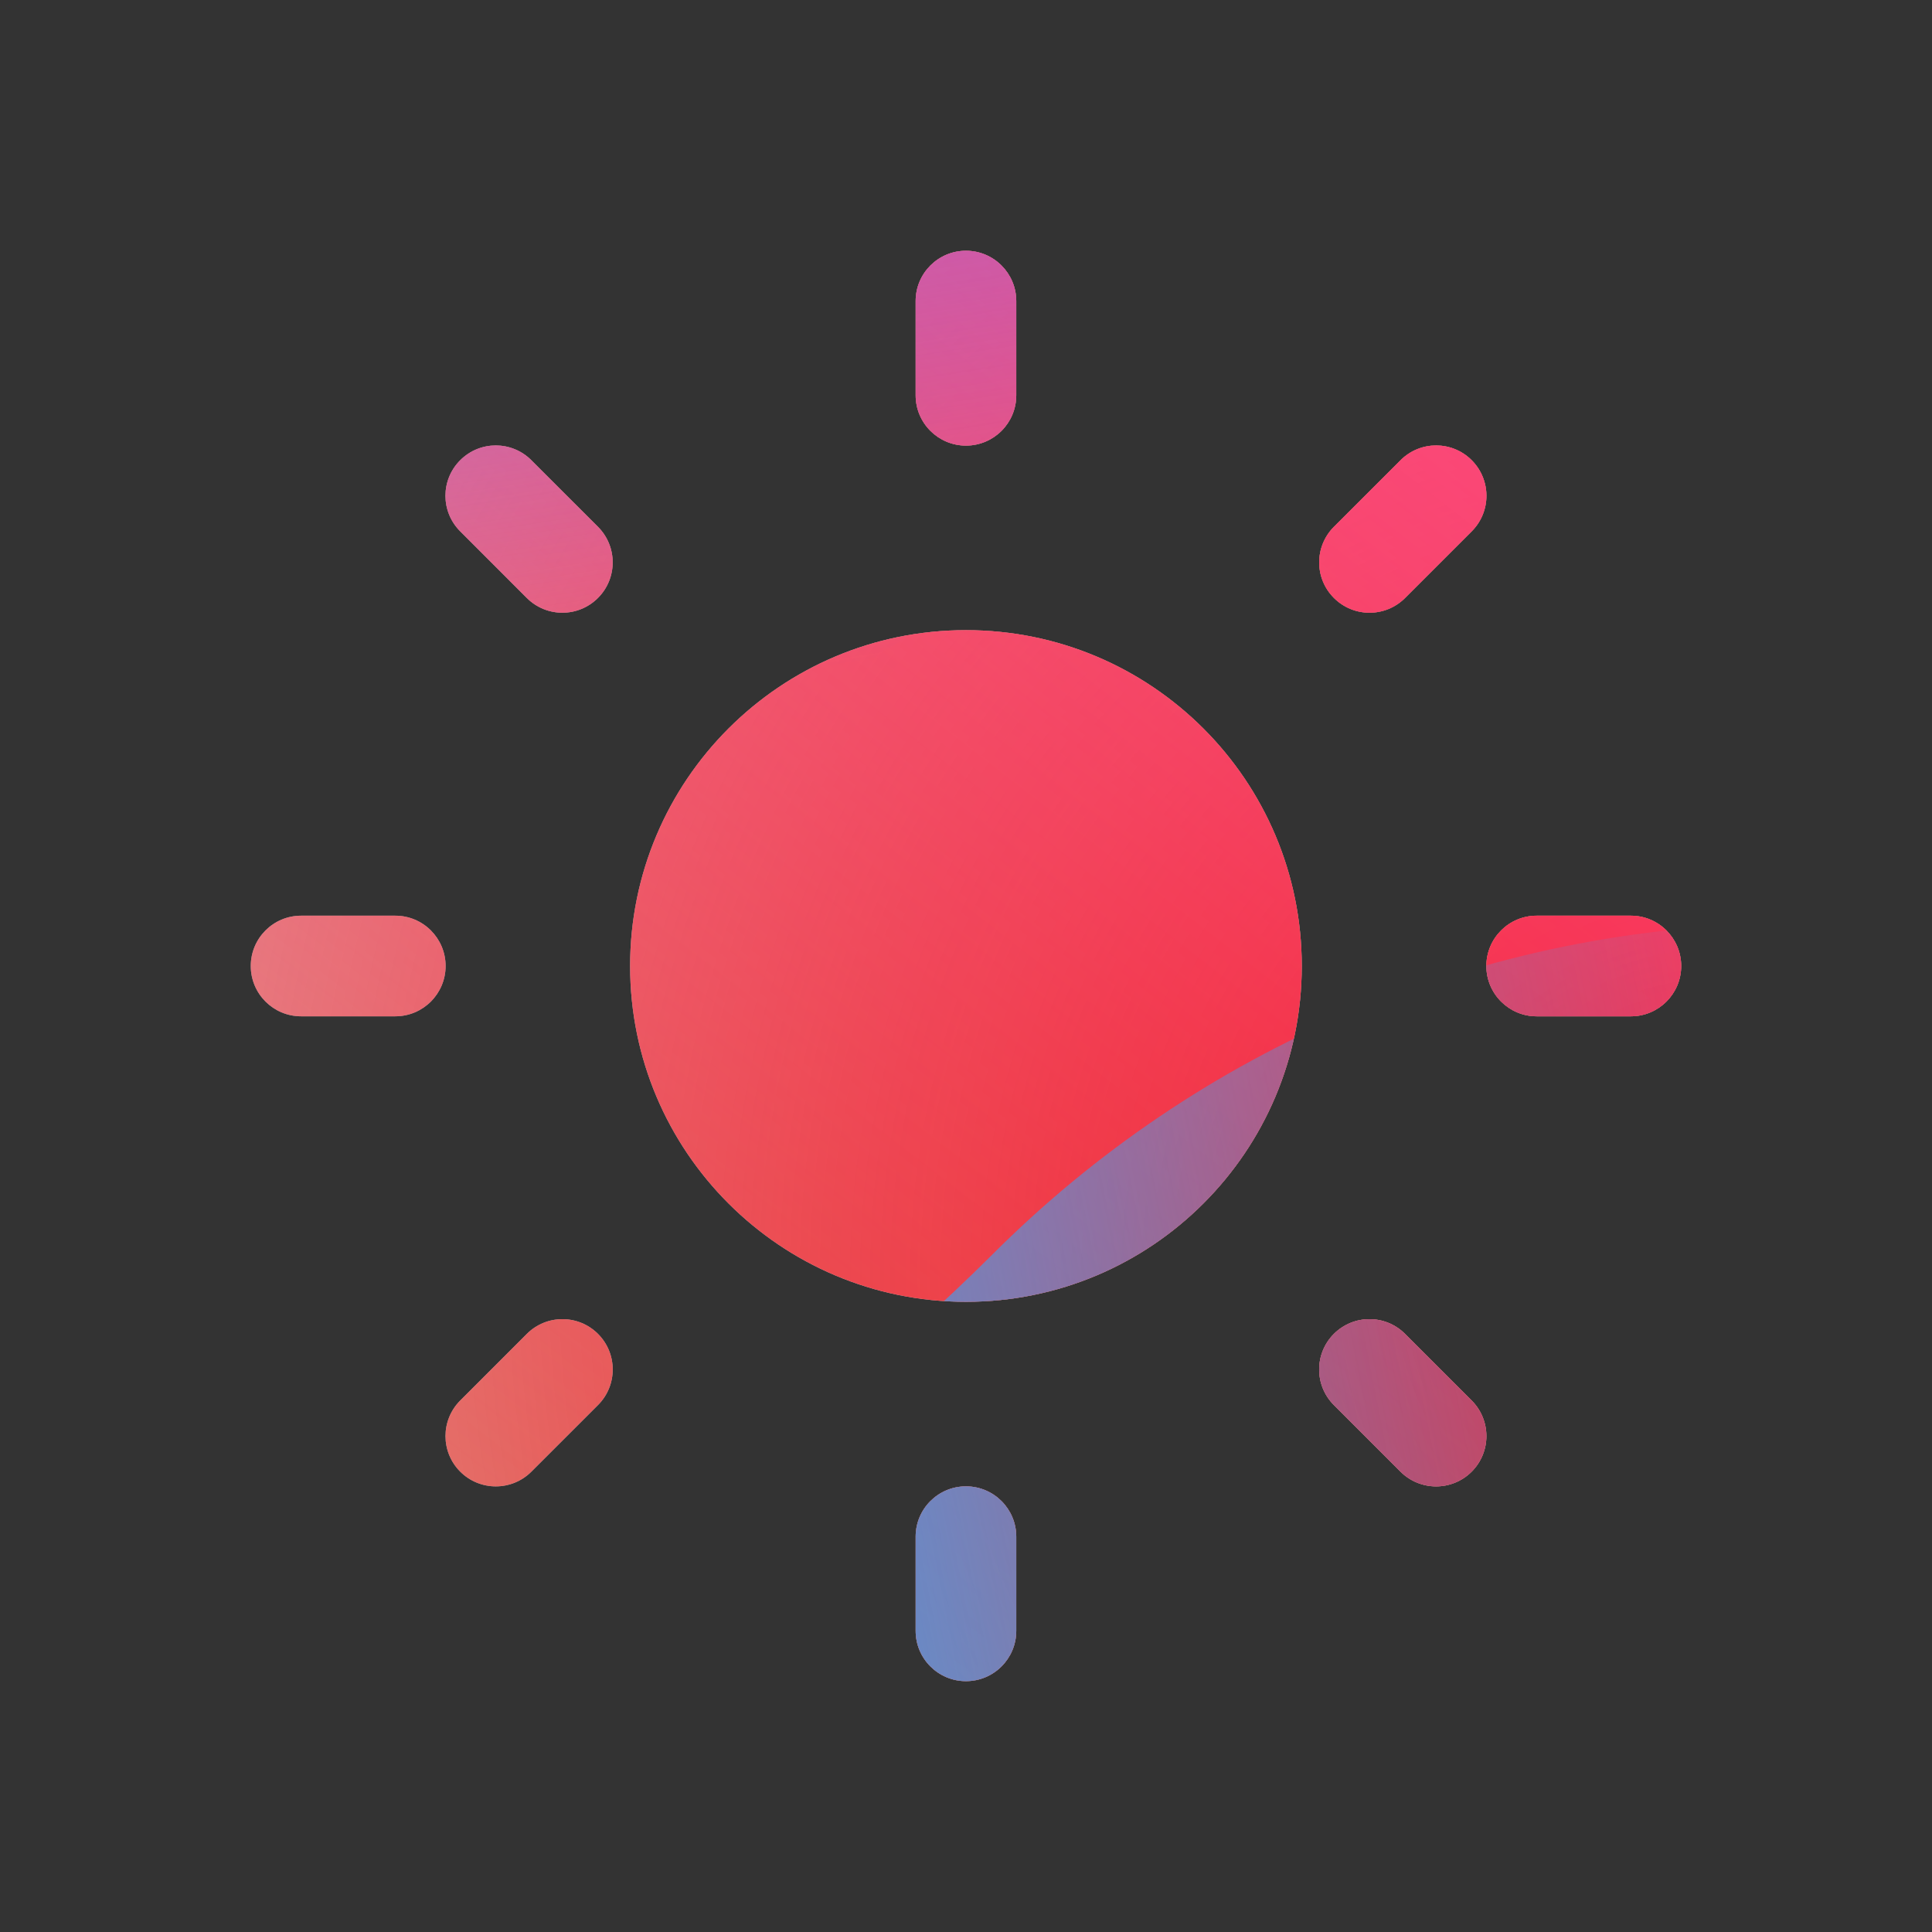 <svg width="48" height="48" viewBox="0 0 48 48" xmlns="http://www.w3.org/2000/svg">
  <rect x="0" y="0" width="48" height="48" fill="#333333" stroke="none"/>
  <defs>
<radialGradient id="paint0_radial_5481_122363" cx="0" cy="0" r="1" gradientUnits="userSpaceOnUse" gradientTransform="translate(42.788 31.555) rotate(90) scale(69.303)">
<stop offset="0.089" stop-color="#EB1000"/>
<stop offset="1" stop-color="#EB1000" stop-opacity="0"/>
</radialGradient>
<linearGradient id="paint1_linear_5481_122363" x1="34.731" y1="-1.543" x2="6.933" y2="34.498" gradientUnits="userSpaceOnUse">
<stop stop-color="#FF4885"/>
<stop offset="1" stop-color="#FF4885" stop-opacity="0"/>
</linearGradient>
<linearGradient id="paint2_linear_5481_122363" x1="17.793" y1="-18.135" x2="23.155" y2="16.184" gradientUnits="userSpaceOnUse">
<stop offset="0.156" stop-color="#7A6AFD"/>
<stop offset="1" stop-color="#7A6AFD" stop-opacity="0"/>
</linearGradient>
<linearGradient id="paint3_linear_5481_122363" x1="-44.078" y1="50.862" x2="46.147" y2="33.03" gradientUnits="userSpaceOnUse">
<stop stop-color="#30A7FE" stop-opacity="0"/>
<stop offset="0.432" stop-color="#30A7FE" stop-opacity="0.995"/>
<stop offset="0.609" stop-color="#30A7FE"/>
<stop offset="1" stop-color="#30A7FE" stop-opacity="0"/>
</linearGradient>
<clipPath id="clip0_5481_122363">
<rect width="48" height="48" rx="10" fill="white"/>
</clipPath>
</defs>
<clipPath id="mask0_5481_122363">
<path fill-rule="evenodd" d="M23.999 6.23C24.689 6.23 25.249 6.79 25.249 7.48V9.821C25.249 10.511 24.689 11.071 23.999 11.071C23.309 11.071 22.749 10.511 22.749 9.821V7.48C22.749 6.79 23.309 6.23 23.999 6.23ZM32.342 24C32.342 28.608 28.607 32.343 23.999 32.343C19.391 32.343 15.655 28.608 15.655 24C15.655 19.392 19.391 15.656 23.999 15.656C28.607 15.656 32.342 19.392 32.342 24ZM25.249 38.178C25.249 37.487 24.689 36.928 23.999 36.928C23.309 36.928 22.749 37.487 22.749 38.178V40.518C22.749 41.209 23.309 41.768 23.999 41.768C24.689 41.768 25.249 41.209 25.249 40.518V38.178ZM41.769 24C41.769 24.69 41.209 25.25 40.519 25.25H38.178C37.488 25.25 36.928 24.69 36.928 24C36.928 23.31 37.488 22.75 38.178 22.75H40.519C41.209 22.75 41.769 23.31 41.769 24ZM9.821 25.25C10.511 25.25 11.071 24.69 11.071 24C11.071 23.31 10.511 22.75 9.821 22.75H7.48C6.79 22.75 6.23 23.31 6.23 24C6.23 24.69 6.79 25.25 7.48 25.25H9.821ZM36.564 11.434C37.052 11.922 37.052 12.713 36.564 13.201L34.909 14.856C34.421 15.345 33.63 15.345 33.141 14.856C32.653 14.368 32.653 13.577 33.141 13.088L34.796 11.434C35.285 10.945 36.076 10.945 36.564 11.434ZM14.857 34.908C15.345 34.42 15.345 33.629 14.857 33.14C14.369 32.652 13.578 32.652 13.089 33.14L11.434 34.795C10.946 35.284 10.946 36.075 11.434 36.563C11.922 37.051 12.714 37.051 13.202 36.563L14.857 34.908ZM11.434 11.434C10.945 11.922 10.945 12.713 11.434 13.201L13.088 14.856C13.577 15.345 14.368 15.345 14.856 14.856C15.344 14.368 15.344 13.577 14.856 13.088L13.201 11.434C12.713 10.945 11.922 10.945 11.434 11.434ZM33.14 34.908C32.652 34.42 32.652 33.629 33.14 33.14C33.629 32.652 34.42 32.652 34.908 33.14L36.563 34.795C37.051 35.284 37.051 36.075 36.563 36.563C36.075 37.051 35.284 37.051 34.795 36.563L33.14 34.908Z" fill="white"/>
</clipPath>
<g clip-path="url(#mask0_5481_122363)">
<g clip-path="url(#clip0_5481_122363)">
<rect width="48" height="48" rx="10" fill="#D9F4FD"/>
<circle cx="42.788" cy="31.555" r="69.303" fill="url(#paint0_radial_5481_122363)"/>
<path d="M-4.32 15.034C-5.09 -1.556 7.735 -15.63 24.326 -16.401C40.917 -17.171 54.991 -4.346 55.761 12.245C56.532 28.836 43.707 42.91 27.116 43.68C10.525 44.45 -3.549 31.625 -4.32 15.034Z" fill="url(#paint1_linear_5481_122363)"/>
<path d="M12.124 -33.214C8.382 -35.53 3.64 -35.544 -0.117 -33.251L-37.69 -10.31C-41.369 -8.063 -41.376 -2.76 -37.701 -0.505L-0.376 22.404C3.375 24.705 8.117 24.703 11.864 22.395L49.112 -0.534C52.767 -2.785 52.774 -8.058 49.123 -10.317L12.124 -33.214Z" fill="url(#paint2_linear_5481_122363)"/>
<path d="M-23.927 22.958C-16.183 22.958 -9.168 26.092 -4.089 31.149C6.069 41.279 14.49 41.288 24.648 31.175C29.727 26.092 36.751 22.949 44.503 22.949C60.001 22.958 72.555 35.478 72.555 50.933C72.555 66.388 60.001 78.899 44.503 78.899C36.733 78.899 29.709 75.748 24.631 70.665C14.481 60.57 6.069 60.578 -4.089 70.709C-9.168 75.774 -16.183 78.899 -23.927 78.899C-39.416 78.899 -51.97 66.379 -51.97 50.933C-51.97 35.486 -39.416 22.958 -23.927 22.958Z" fill="url(#paint3_linear_5481_122363)"/>
</g>
</g>

</svg>
